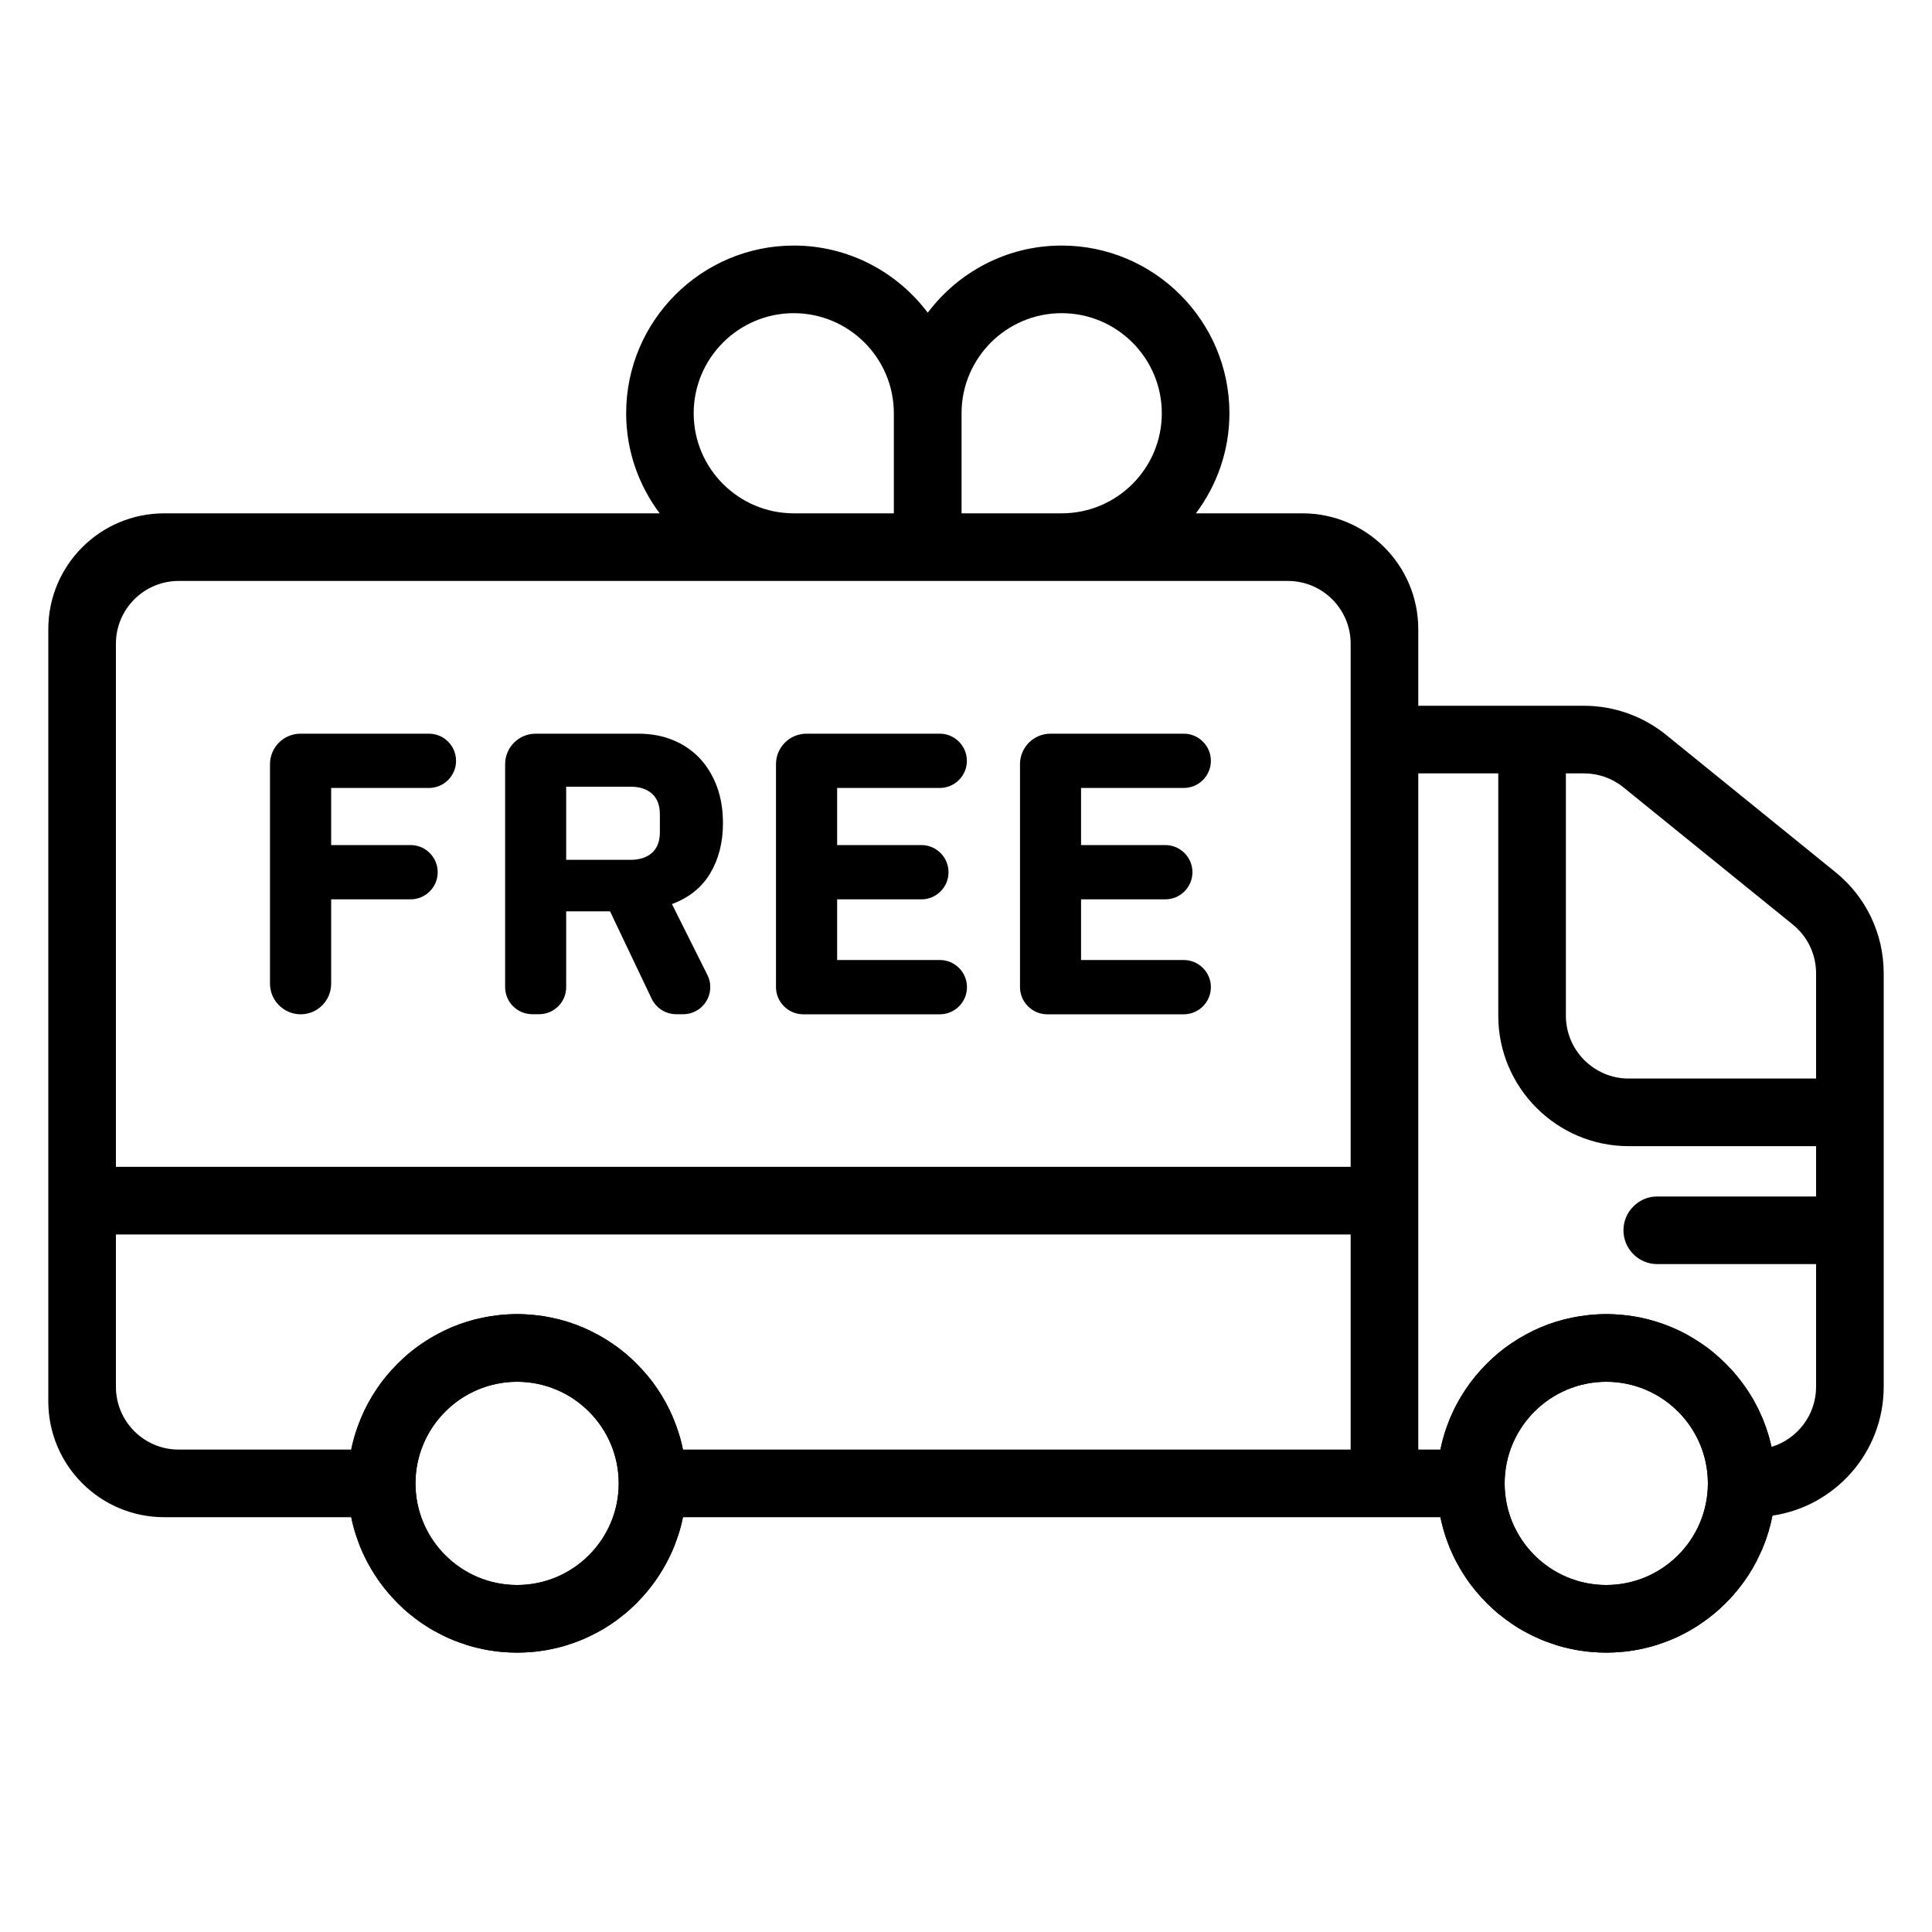 <?xml version="1.0" encoding="utf-8"?>
<!-- Generator: Adobe Illustrator 27.6.1, SVG Export Plug-In . SVG Version: 6.00 Build 0)  -->
<svg version="1.1" id="Layer_1" xmlns="http://www.w3.org/2000/svg" xmlns:xlink="http://www.w3.org/1999/xlink" x="0px" y="0px"
	 viewBox="0 0 200 200" style="enable-background:new 0 0 200 200;" xml:space="preserve">
<g>
	<path d="M183.31,149.46c-0.17-0.74-0.4-1.46-0.67-2.16c-0.06-0.18-0.14-0.36-0.21-0.54c-0.08-0.17-0.15-0.34-0.23-0.5
		c-0.07-0.17-0.15-0.33-0.23-0.49c-0.09-0.19-0.19-0.37-0.29-0.55c-0.11-0.22-0.23-0.43-0.36-0.64c-0.46-0.77-0.98-1.49-1.55-2.18
		c-0.17-0.21-0.35-0.41-0.53-0.61c-0.19-0.21-0.38-0.41-0.58-0.61c-0.2-0.2-0.4-0.39-0.61-0.58c-0.21-0.19-0.42-0.37-0.63-0.55
		c-0.41-0.34-0.83-0.66-1.27-0.96c-0.27-0.18-0.55-0.36-0.83-0.53c-0.47-0.28-0.96-0.55-1.45-0.79c-0.77-0.37-1.56-0.68-2.39-0.94
		c-0.27-0.09-0.55-0.16-0.83-0.24c-0.56-0.14-1.13-0.26-1.71-0.35c-0.29-0.04-0.58-0.08-0.87-0.11c-0.3-0.03-0.59-0.05-0.89-0.07
		c-0.3-0.01-0.6-0.02-0.9-0.02c-0.3,0-0.6,0.01-0.9,0.02c-0.3,0.02-0.59,0.04-0.89,0.07c-0.29,0.03-0.57,0.07-0.85,0.11h-0.04
		c-0.29,0.05-0.57,0.1-0.85,0.16s-0.56,0.12-0.84,0.19c-1.12,0.29-2.2,0.69-3.22,1.18c-0.25,0.13-0.51,0.26-0.75,0.39
		c-0.25,0.14-0.5,0.28-0.74,0.42c-0.24,0.15-0.47,0.3-0.71,0.46c-0.46,0.31-0.91,0.65-1.35,1.01c0,0,0,0-0.01,0
		c-0.43,0.36-0.84,0.74-1.23,1.13c-0.2,0.2-0.39,0.4-0.58,0.61s-0.37,0.42-0.55,0.63c-0.16,0.19-0.31,0.38-0.46,0.58
		c-0.19,0.25-0.37,0.51-0.55,0.77c-0.13,0.19-0.25,0.38-0.37,0.57c-0.18,0.29-0.35,0.58-0.51,0.88c-0.14,0.24-0.27,0.5-0.39,0.75
		s-0.24,0.51-0.35,0.77c-0.06,0.14-0.12,0.28-0.17,0.43c-0.09,0.22-0.17,0.44-0.25,0.67c-0.25,0.72-0.45,1.46-0.61,2.22
		c-0.23,1.13-0.35,2.3-0.35,3.5c0,1.2,0.12,2.37,0.35,3.5c0.16,0.76,0.36,1.5,0.61,2.22c0.08,0.23,0.16,0.45,0.25,0.67
		c0.05,0.15,0.11,0.29,0.17,0.43c0.11,0.26,0.23,0.52,0.35,0.77s0.25,0.51,0.39,0.75c0.16,0.3,0.33,0.59,0.51,0.88
		c0.12,0.19,0.24,0.38,0.37,0.57c0.18,0.26,0.36,0.52,0.55,0.77c0.15,0.2,0.3,0.39,0.46,0.58c0.18,0.21,0.36,0.42,0.55,0.63
		c0.19,0.21,0.38,0.41,0.58,0.61c0.39,0.39,0.8,0.77,1.23,1.13c0.01,0,0.01,0,0.01,0c0.44,0.36,0.89,0.7,1.35,1.01
		c0.21,0.14,0.43,0.28,0.64,0.42c0.26,0.16,0.53,0.31,0.81,0.46c0.24,0.13,0.5,0.26,0.75,0.39c0.26,0.12,0.52,0.24,0.78,0.35
		c0.26,0.11,0.52,0.22,0.79,0.31c0.27,0.1,0.54,0.19,0.82,0.28c0.22,0.07,0.45,0.14,0.69,0.2c0.17,0.05,0.35,0.09,0.52,0.13
		c0.17,0.04,0.35,0.08,0.52,0.11c0.22,0.05,0.43,0.09,0.65,0.12c0.16,0.03,0.32,0.05,0.48,0.07c0.23,0.04,0.47,0.06,0.7,0.08
		c0.09,0.01,0.17,0.02,0.26,0.02c0.2,0.02,0.39,0.03,0.59,0.04c0.26,0.01,0.53,0.02,0.79,0.02c0.26,0,0.53-0.01,0.79-0.02
		c0.19-0.01,0.38-0.02,0.56-0.04c0.37-0.02,0.73-0.06,1.08-0.11c0.17-0.02,0.34-0.05,0.51-0.08c0.21-0.03,0.41-0.07,0.62-0.12
		c0.21-0.04,0.42-0.08,0.62-0.14c0.35-0.08,0.69-0.17,1.02-0.28c0.28-0.09,0.55-0.18,0.82-0.28c0.8-0.29,1.58-0.64,2.32-1.05
		c0.21-0.12,0.42-0.23,0.63-0.36c0.29-0.17,0.56-0.34,0.84-0.54c0.22-0.15,0.45-0.31,0.66-0.47c0.23-0.17,0.45-0.34,0.67-0.52
		c0.43-0.36,0.84-0.73,1.24-1.13c0.2-0.2,0.39-0.4,0.58-0.61c0.13-0.13,0.25-0.28,0.36-0.42c0.16-0.17,0.3-0.34,0.43-0.52
		c0.02-0.02,0.04-0.03,0.05-0.06c0.15-0.19,0.29-0.37,0.43-0.57c0.66-0.9,1.23-1.88,1.69-2.91c0.08-0.16,0.15-0.32,0.22-0.48
		c0.08-0.18,0.15-0.36,0.22-0.55c0.07-0.18,0.14-0.37,0.21-0.57c0.16-0.47,0.31-0.96,0.43-1.45c0.06-0.22,0.11-0.45,0.15-0.67
		c0.02-0.08,0.04-0.15,0.05-0.23c0.21-1.08,0.32-2.2,0.32-3.34C183.8,152.15,183.63,150.77,183.31,149.46z M166.28,164.08
		c-5.8,0-10.52-4.72-10.52-10.52c0-5.8,4.72-10.52,10.52-10.52c5.8,0,10.52,4.72,10.52,10.52
		C176.8,159.36,172.08,164.08,166.28,164.08z"/>
</g>
<g>
	<path d="M70.7,150.06c-0.13-0.63-0.29-1.26-0.49-1.86c-0.07-0.22-0.15-0.44-0.23-0.66c-0.1-0.27-0.2-0.53-0.31-0.79
		c-0.11-0.26-0.23-0.52-0.35-0.78c-0.25-0.51-0.52-1.01-0.81-1.49c-0.15-0.24-0.3-0.47-0.46-0.71c-0.31-0.46-0.65-0.91-1.01-1.35
		c-0.36-0.43-0.73-0.84-1.13-1.24c-0.39-0.39-0.8-0.77-1.23-1.13c-0.01,0-0.01,0-0.01,0c-0.44-0.36-0.89-0.7-1.35-1.01
		c-0.24-0.16-0.47-0.31-0.71-0.46c-0.24-0.14-0.49-0.28-0.74-0.42c-0.24-0.13-0.5-0.26-0.75-0.39c-1.02-0.49-2.1-0.89-3.22-1.18
		c-0.28-0.07-0.56-0.13-0.84-0.19c-0.28-0.06-0.56-0.11-0.85-0.16h-0.04c-0.28-0.04-0.56-0.08-0.85-0.11
		c-0.3-0.03-0.59-0.05-0.89-0.07c-0.3-0.01-0.6-0.02-0.9-0.02c-0.3,0-0.6,0.01-0.9,0.02c-0.3,0.02-0.59,0.04-0.89,0.07
		c-0.29,0.03-0.57,0.07-0.85,0.11h-0.04c-0.29,0.05-0.57,0.1-0.85,0.16s-0.56,0.12-0.84,0.19c-1.12,0.29-2.2,0.69-3.22,1.18
		c-0.25,0.13-0.51,0.26-0.75,0.39c-0.25,0.14-0.5,0.28-0.74,0.42c-0.24,0.15-0.47,0.3-0.71,0.46c-0.46,0.31-0.91,0.65-1.35,1.01
		c0,0,0,0-0.01,0c-0.43,0.36-0.84,0.74-1.23,1.13c-0.4,0.4-0.77,0.81-1.13,1.24c-0.36,0.44-0.7,0.89-1.01,1.35
		c-0.16,0.24-0.31,0.47-0.46,0.71c-0.29,0.48-0.56,0.98-0.81,1.49c-0.12,0.26-0.24,0.52-0.35,0.78c-0.11,0.26-0.21,0.52-0.31,0.79
		c-0.08,0.22-0.16,0.44-0.23,0.66c-0.2,0.6-0.36,1.23-0.49,1.86c-0.23,1.13-0.35,2.3-0.35,3.5c0,1.2,0.12,2.37,0.35,3.5
		c0.13,0.63,0.29,1.26,0.49,1.86c0.06,0.19,0.13,0.38,0.2,0.57c0.14,0.41,0.3,0.81,0.48,1.2c0.1,0.21,0.19,0.42,0.3,0.63
		c0.38,0.77,0.82,1.51,1.31,2.21c0.11,0.17,0.23,0.34,0.36,0.5c0.19,0.26,0.39,0.51,0.6,0.76c0.15,0.18,0.31,0.36,0.47,0.54
		c0.19,0.21,0.38,0.41,0.58,0.61c0.05,0.05,0.09,0.09,0.14,0.14c0.35,0.34,0.71,0.67,1.09,0.99c0.01,0,0.01,0,0.01,0
		c0.43,0.35,0.87,0.69,1.33,1c0.47,0.32,0.96,0.62,1.47,0.89c0.2,0.11,0.41,0.22,0.62,0.32c0.55,0.28,1.12,0.52,1.7,0.73
		c0.27,0.1,0.54,0.19,0.82,0.28c0.22,0.07,0.45,0.14,0.69,0.2c0.18,0.05,0.35,0.09,0.52,0.13c0.17,0.04,0.35,0.08,0.52,0.11
		c0.22,0.05,0.43,0.09,0.65,0.12c0.16,0.03,0.32,0.05,0.48,0.07c0.23,0.04,0.47,0.06,0.7,0.08c0.09,0.01,0.17,0.02,0.26,0.02
		c0.2,0.02,0.39,0.03,0.59,0.04c0.26,0.01,0.53,0.02,0.79,0.02c0.26,0,0.53-0.01,0.79-0.02c0.2-0.01,0.39-0.02,0.59-0.04
		c0.09,0,0.17-0.01,0.26-0.02c0.23-0.02,0.47-0.04,0.7-0.08c0.16-0.02,0.32-0.04,0.48-0.07c0.22-0.03,0.43-0.07,0.65-0.12
		c0.17-0.03,0.35-0.07,0.52-0.11c0.17-0.04,0.34-0.08,0.52-0.13c0.24-0.06,0.47-0.13,0.69-0.2c0.28-0.09,0.55-0.18,0.82-0.28
		c0.58-0.21,1.15-0.45,1.7-0.73c0.21-0.1,0.42-0.21,0.62-0.32c0.51-0.27,1-0.57,1.47-0.89c0.46-0.31,0.9-0.65,1.33-1c0,0,0,0,0.01,0
		c0.38-0.32,0.74-0.65,1.09-0.99c0.05-0.05,0.09-0.09,0.14-0.14c0.2-0.2,0.39-0.4,0.58-0.61c0.16-0.18,0.32-0.36,0.47-0.54
		c0.21-0.25,0.41-0.5,0.6-0.76c0.13-0.16,0.25-0.33,0.36-0.5c0.49-0.7,0.93-1.44,1.31-2.21c0.11-0.21,0.2-0.42,0.3-0.63
		c0.18-0.39,0.34-0.79,0.48-1.2c0.07-0.19,0.14-0.38,0.2-0.57c0.2-0.6,0.36-1.23,0.49-1.86c0.23-1.13,0.35-2.3,0.35-3.5
		C71.05,152.36,70.93,151.19,70.7,150.06z M53.53,164.08c-5.8,0-10.52-4.72-10.52-10.52c0-5.8,4.72-10.52,10.52-10.52
		c5.8,0,10.52,4.72,10.52,10.52C64.05,159.36,59.33,164.08,53.53,164.08z"/>
</g>
<g>
	<path d="M27.95,101.83l0-22.72c0-1.75,1.42-3.16,3.16-3.16h13.29c1.55,0,2.81,1.26,2.81,2.81v0c0,1.55-1.26,2.81-2.81,2.81H34.28
		l0,5.91h8.22c1.55,0,2.81,1.26,2.81,2.81l0,0c0,1.55-1.26,2.81-2.81,2.81l-8.22,0v8.74c0,1.75-1.42,3.16-3.16,3.16h0
		C29.37,104.99,27.95,103.57,27.95,101.83z"/>
	<path d="M55.81,104.99H55.1c-1.55,0-2.81-1.26-2.81-2.81l0-23.07c0-1.75,1.42-3.16,3.16-3.16h10.61c1.33,0,2.54,0.22,3.62,0.67
		c1.08,0.44,2,1.08,2.77,1.89c0.76,0.82,1.35,1.8,1.77,2.93c0.42,1.14,0.62,2.4,0.62,3.79c0,1.97-0.44,3.69-1.31,5.16
		c-0.87,1.47-2.2,2.54-3.97,3.2l3.67,7.34c0.93,1.87-0.42,4.06-2.51,4.06H70c-1.08,0-2.07-0.62-2.54-1.6l-4.31-9.05h-4.54v7.84
		C58.62,103.73,57.36,104.99,55.81,104.99z M65.27,89.01c0.94,0,1.68-0.24,2.23-0.73c0.54-0.49,0.81-1.2,0.81-2.14v-1.83
		c0-0.94-0.27-1.66-0.81-2.14c-0.54-0.49-1.28-0.73-2.23-0.73h-6.66v7.57H65.27z"/>
	<path d="M80.33,102.18V79.11c0-1.75,1.42-3.16,3.16-3.16h13.79c1.55,0,2.81,1.26,2.81,2.81v0c0,1.55-1.26,2.81-2.81,2.81H86.66
		v5.91l8.72,0c1.55,0,2.81,1.26,2.81,2.81v0c0,1.55-1.26,2.81-2.81,2.81h-8.72v6.28h10.63c1.55,0,2.81,1.26,2.81,2.81v0
		c0,1.55-1.26,2.81-2.81,2.81H83.14C81.59,104.99,80.33,103.73,80.33,102.18z"/>
	<path d="M105.59,102.18V79.11c0-1.75,1.42-3.16,3.16-3.16l13.79,0c1.55,0,2.81,1.26,2.81,2.81v0c0,1.55-1.26,2.81-2.81,2.81
		l-10.63,0v5.91h8.72c1.55,0,2.81,1.26,2.81,2.81v0c0,1.55-1.26,2.81-2.81,2.81h-8.72v6.28l10.63,0c1.55,0,2.81,1.26,2.81,2.81v0
		c0,1.55-1.26,2.81-2.81,2.81l-14.15,0C106.85,104.99,105.59,103.73,105.59,102.18z"/>
</g>
<path d="M190,90.28l-17.53-14.21c-2.39-1.94-5.41-3.01-8.5-3.01h-17.15v-7.92c0-6.63-5.37-12-12-12H123.8
	c2.17-2.9,3.47-6.48,3.47-10.36c0-9.57-7.79-17.36-17.37-17.36c-5.67,0-10.69,2.74-13.86,6.95c-3.17-4.21-8.2-6.95-13.86-6.95
	c-9.57,0-17.36,7.79-17.36,17.36c0,3.89,1.3,7.47,3.47,10.36H17c-6.63,0-12,5.37-12,12v79.92c0,6.63,5.37,12,12,12h19.36
	c0.13,0.63,0.29,1.26,0.49,1.86c0.06,0.19,0.13,0.38,0.2,0.57c0.14,0.41,0.3,0.81,0.48,1.2c0.1,0.21,0.19,0.42,0.3,0.63
	c0.38,0.77,0.82,1.51,1.31,2.21c0.11,0.17,0.23,0.34,0.36,0.5c0.19,0.26,0.39,0.51,0.6,0.76c0.15,0.18,0.31,0.36,0.47,0.54
	c0.19,0.21,0.38,0.41,0.58,0.61c0.05,0.05,0.09,0.09,0.14,0.14c0.35,0.35,0.71,0.68,1.09,0.99c0.01,0,0.01,0,0.01,0
	c0.43,0.35,0.87,0.69,1.33,1c0.47,0.32,0.96,0.62,1.47,0.89c0.2,0.11,0.41,0.22,0.62,0.32c0.55,0.28,1.12,0.52,1.7,0.73
	c0.27,0.1,0.54,0.19,0.82,0.28c0.22,0.07,0.45,0.14,0.69,0.2c0.18,0.05,0.35,0.09,0.52,0.13c0.17,0.04,0.35,0.08,0.52,0.11
	c0.22,0.05,0.43,0.09,0.65,0.12c0.16,0.03,0.32,0.05,0.48,0.07c0.23,0.04,0.47,0.06,0.7,0.08c0.09,0.01,0.17,0.02,0.26,0.02
	c0.2,0.02,0.39,0.03,0.59,0.04c0.26,0.01,0.53,0.02,0.79,0.02c0.26,0,0.53-0.01,0.79-0.02c0.2-0.01,0.39-0.02,0.59-0.04
	c0.09,0,0.17-0.01,0.26-0.02c0.23-0.02,0.47-0.04,0.7-0.08c0.16-0.02,0.32-0.04,0.48-0.07c0.22-0.03,0.43-0.07,0.65-0.12
	c0.17-0.03,0.35-0.07,0.52-0.11c0.17-0.04,0.34-0.08,0.52-0.13c0.24-0.06,0.47-0.13,0.69-0.2c0.28-0.09,0.55-0.18,0.82-0.28
	c0.58-0.21,1.15-0.45,1.7-0.73c0.21-0.1,0.42-0.21,0.62-0.32c0.51-0.27,1-0.57,1.47-0.89c0.46-0.31,0.9-0.65,1.33-1c0,0,0,0,0.01,0
	c0.38-0.32,0.74-0.65,1.09-0.99c0.05-0.05,0.09-0.09,0.14-0.14c0.2-0.2,0.39-0.4,0.58-0.61c0.16-0.18,0.32-0.36,0.47-0.54
	c0.21-0.25,0.41-0.5,0.6-0.76c0.13-0.16,0.25-0.33,0.36-0.5c0.49-0.7,0.93-1.44,1.31-2.21c0.11-0.21,0.2-0.42,0.3-0.63
	c0.18-0.39,0.34-0.79,0.48-1.2c0.07-0.19,0.14-0.38,0.2-0.57c0.2-0.6,0.36-1.23,0.49-1.86h78.41c0.16,0.76,0.36,1.5,0.61,2.22
	c0.08,0.23,0.16,0.45,0.25,0.67c0.05,0.15,0.11,0.29,0.17,0.43c0.11,0.26,0.23,0.52,0.35,0.77s0.25,0.51,0.39,0.75
	c0.16,0.3,0.33,0.59,0.51,0.88c0.12,0.19,0.24,0.38,0.37,0.57c0.18,0.26,0.36,0.52,0.55,0.77c0.15,0.2,0.3,0.39,0.46,0.58
	c0.18,0.21,0.36,0.42,0.55,0.63c0.19,0.21,0.38,0.41,0.58,0.61c0.39,0.39,0.8,0.77,1.23,1.13c0.01,0,0.01,0,0.01,0
	c0.44,0.36,0.89,0.7,1.35,1.01c0.21,0.14,0.43,0.28,0.64,0.42c0.26,0.16,0.53,0.31,0.81,0.46c0.24,0.13,0.5,0.26,0.75,0.39
	c0.26,0.12,0.52,0.24,0.78,0.35c0.26,0.11,0.52,0.22,0.79,0.31c0.27,0.1,0.54,0.19,0.82,0.28c0.22,0.07,0.45,0.14,0.69,0.2
	c0.17,0.05,0.35,0.09,0.52,0.13c0.17,0.04,0.35,0.08,0.52,0.11c0.22,0.05,0.43,0.09,0.65,0.12c0.16,0.03,0.32,0.05,0.48,0.07
	c0.23,0.04,0.47,0.06,0.7,0.08c0.09,0.01,0.17,0.02,0.26,0.02c0.2,0.02,0.39,0.03,0.59,0.04c0.26,0.01,0.53,0.02,0.79,0.02
	c0.26,0,0.53-0.01,0.79-0.02c0.19-0.01,0.38-0.02,0.56-0.04c0.37-0.02,0.73-0.06,1.08-0.11c0.17-0.02,0.34-0.05,0.51-0.08
	c0.21-0.03,0.41-0.07,0.62-0.12c0.21-0.04,0.42-0.08,0.62-0.14c0.35-0.08,0.69-0.17,1.02-0.28c0.28-0.09,0.55-0.18,0.82-0.28
	c0.8-0.29,1.58-0.64,2.32-1.05c0.21-0.12,0.42-0.23,0.63-0.36c0.29-0.17,0.56-0.34,0.84-0.54c0.22-0.15,0.45-0.31,0.66-0.47
	c0.23-0.17,0.45-0.34,0.67-0.52c0.43-0.36,0.84-0.73,1.24-1.13c0.2-0.2,0.39-0.4,0.58-0.61c0.13-0.13,0.25-0.28,0.36-0.42
	c0.16-0.17,0.3-0.34,0.43-0.52c0.02-0.02,0.04-0.03,0.05-0.06c0.15-0.19,0.29-0.37,0.43-0.57c0.66-0.9,1.23-1.88,1.69-2.91
	c0.08-0.16,0.15-0.32,0.22-0.48c0.08-0.18,0.15-0.36,0.22-0.55c0.07-0.18,0.14-0.37,0.21-0.57c0.16-0.47,0.31-0.96,0.43-1.45
	c0.06-0.22,0.11-0.45,0.15-0.67c0.02-0.08,0.04-0.15,0.05-0.23c6.51-0.96,11.52-6.57,11.52-13.34v-42.8
	C195,96.67,193.18,92.85,190,90.28z M109.9,32.42c5.72,0,10.37,4.65,10.37,10.36c0,5.72-4.65,10.36-10.37,10.36H99.54V42.78
	C99.54,37.06,104.19,32.42,109.9,32.42z M71.81,42.78c0-5.71,4.65-10.36,10.36-10.36c5.71,0,10.36,4.65,10.36,10.36v10.36H82.18
	C76.46,53.14,71.81,48.5,71.81,42.78z M53.53,164.08c-5.8,0-10.52-4.72-10.52-10.52c0-5.8,4.72-10.52,10.52-10.52
	c5.8,0,10.52,4.72,10.52,10.52C64.05,159.36,59.33,164.08,53.53,164.08z M139.82,150.06H70.7c-0.13-0.63-0.29-1.26-0.49-1.86
	c-0.07-0.22-0.15-0.44-0.23-0.66c-0.1-0.27-0.2-0.53-0.31-0.79c-0.11-0.26-0.23-0.52-0.35-0.78c-0.25-0.51-0.52-1.01-0.81-1.49
	c-0.15-0.24-0.3-0.47-0.46-0.71c-0.31-0.47-0.64-0.92-1.01-1.35c-0.36-0.43-0.73-0.84-1.13-1.24c-0.39-0.39-0.8-0.77-1.23-1.13
	c-0.01,0-0.01,0-0.01,0c-0.43-0.37-0.88-0.7-1.35-1.01c-0.24-0.16-0.47-0.31-0.71-0.46c-0.24-0.14-0.49-0.28-0.74-0.42
	c-0.24-0.13-0.5-0.26-0.75-0.39c-1.02-0.5-2.1-0.9-3.22-1.18c-0.28-0.07-0.56-0.13-0.84-0.19c-0.28-0.06-0.56-0.11-0.85-0.16h-0.04
	c-0.28-0.04-0.56-0.08-0.85-0.11c-0.3-0.03-0.59-0.05-0.89-0.07c-0.3-0.02-0.6-0.03-0.9-0.03c-0.3,0-0.6,0.01-0.9,0.03
	c-0.3,0.02-0.59,0.04-0.89,0.07c-0.29,0.03-0.57,0.07-0.85,0.11h-0.04c-0.29,0.05-0.57,0.1-0.85,0.16s-0.56,0.12-0.84,0.19
	c-1.12,0.28-2.2,0.68-3.22,1.18c-0.25,0.13-0.51,0.26-0.75,0.39c-0.25,0.14-0.5,0.28-0.74,0.42c-0.24,0.15-0.47,0.3-0.71,0.46
	c-0.47,0.31-0.92,0.64-1.35,1.01c0,0,0,0-0.01,0c-0.43,0.36-0.84,0.74-1.23,1.13c-0.4,0.4-0.77,0.81-1.13,1.24
	c-0.37,0.43-0.7,0.88-1.01,1.35c-0.16,0.24-0.31,0.47-0.46,0.71c-0.29,0.48-0.56,0.98-0.81,1.49c-0.12,0.26-0.24,0.52-0.35,0.78
	c-0.11,0.26-0.21,0.52-0.31,0.79c-0.08,0.22-0.16,0.44-0.23,0.66c-0.2,0.6-0.36,1.23-0.49,1.86H18.5c-3.59,0-6.5-2.91-6.5-6.5
	v-15.77h127.82V150.06z M139.82,120.79H12V66.64c0-3.59,2.91-6.5,6.5-6.5h63.68h10.36h7h10.36h23.42c3.59,0,6.5,2.91,6.5,6.5V120.79
	z M166.28,164.08c-5.8,0-10.52-4.72-10.52-10.52c0-5.8,4.72-10.52,10.52-10.52c5.8,0,10.52,4.72,10.52,10.52
	C176.8,159.36,172.08,164.08,166.28,164.08z M188,123.86h-16.44c-0.6,0-1.17,0.15-1.66,0.42c-0.2,0.11-0.39,0.24-0.56,0.38
	c-0.09,0.07-0.17,0.15-0.25,0.23c-0.64,0.63-1.03,1.5-1.03,2.47c0,1.93,1.57,3.5,3.5,3.5H188v12.7c0,2.93-1.95,5.41-4.61,6.22
	c-0.02-0.11-0.05-0.21-0.08-0.32c-0.17-0.74-0.4-1.46-0.67-2.16c-0.06-0.18-0.14-0.36-0.21-0.54c-0.08-0.17-0.15-0.34-0.23-0.5
	c-0.07-0.17-0.15-0.33-0.23-0.49c-0.09-0.19-0.19-0.37-0.29-0.55c-0.11-0.22-0.23-0.43-0.36-0.64c-0.46-0.77-0.98-1.49-1.55-2.18
	c-0.17-0.21-0.35-0.41-0.53-0.61c-0.19-0.21-0.38-0.41-0.58-0.61c-0.2-0.2-0.4-0.39-0.61-0.58c-0.21-0.19-0.42-0.37-0.63-0.55
	c-0.4-0.34-0.83-0.66-1.27-0.96c-0.27-0.18-0.55-0.36-0.83-0.53c-0.47-0.29-0.95-0.56-1.45-0.79c-0.77-0.38-1.56-0.69-2.39-0.94
	c-0.27-0.09-0.55-0.16-0.83-0.24c-0.56-0.15-1.13-0.27-1.71-0.35c-0.29-0.04-0.58-0.08-0.87-0.11c-0.3-0.03-0.59-0.05-0.89-0.07
	c-0.3-0.02-0.6-0.03-0.9-0.03c-0.3,0-0.6,0.01-0.9,0.03c-0.3,0.02-0.59,0.04-0.89,0.07c-0.29,0.03-0.57,0.07-0.85,0.11h-0.04
	c-0.29,0.05-0.57,0.1-0.85,0.16s-0.56,0.12-0.84,0.19c-1.12,0.28-2.2,0.68-3.22,1.18c-0.25,0.13-0.51,0.26-0.75,0.39
	c-0.25,0.14-0.5,0.28-0.74,0.42c-0.24,0.15-0.47,0.3-0.71,0.46c-0.47,0.31-0.92,0.64-1.35,1.01c0,0,0,0-0.01,0
	c-0.43,0.36-0.84,0.74-1.23,1.13c-0.2,0.2-0.39,0.4-0.58,0.61s-0.37,0.42-0.55,0.63c-0.16,0.19-0.31,0.38-0.46,0.58
	c-0.19,0.25-0.37,0.51-0.55,0.77c-0.13,0.19-0.25,0.38-0.37,0.57c-0.18,0.29-0.35,0.58-0.51,0.88c-0.14,0.24-0.27,0.5-0.39,0.75
	s-0.24,0.51-0.35,0.77c-0.06,0.14-0.12,0.28-0.17,0.43c-0.09,0.22-0.17,0.44-0.25,0.67c-0.25,0.72-0.45,1.46-0.61,2.22h-2.29v-70
	h8.28v25.09c0,7.44,6.06,13.5,13.5,13.5H188V123.86z M188,111.65h-19.4c-3.58,0-6.5-2.92-6.5-6.5V80.06h1.87
	c1.49,0,2.94,0.51,4.09,1.45l17.53,14.2c1.53,1.24,2.41,3.08,2.41,5.05V111.65z"/>
</svg>
